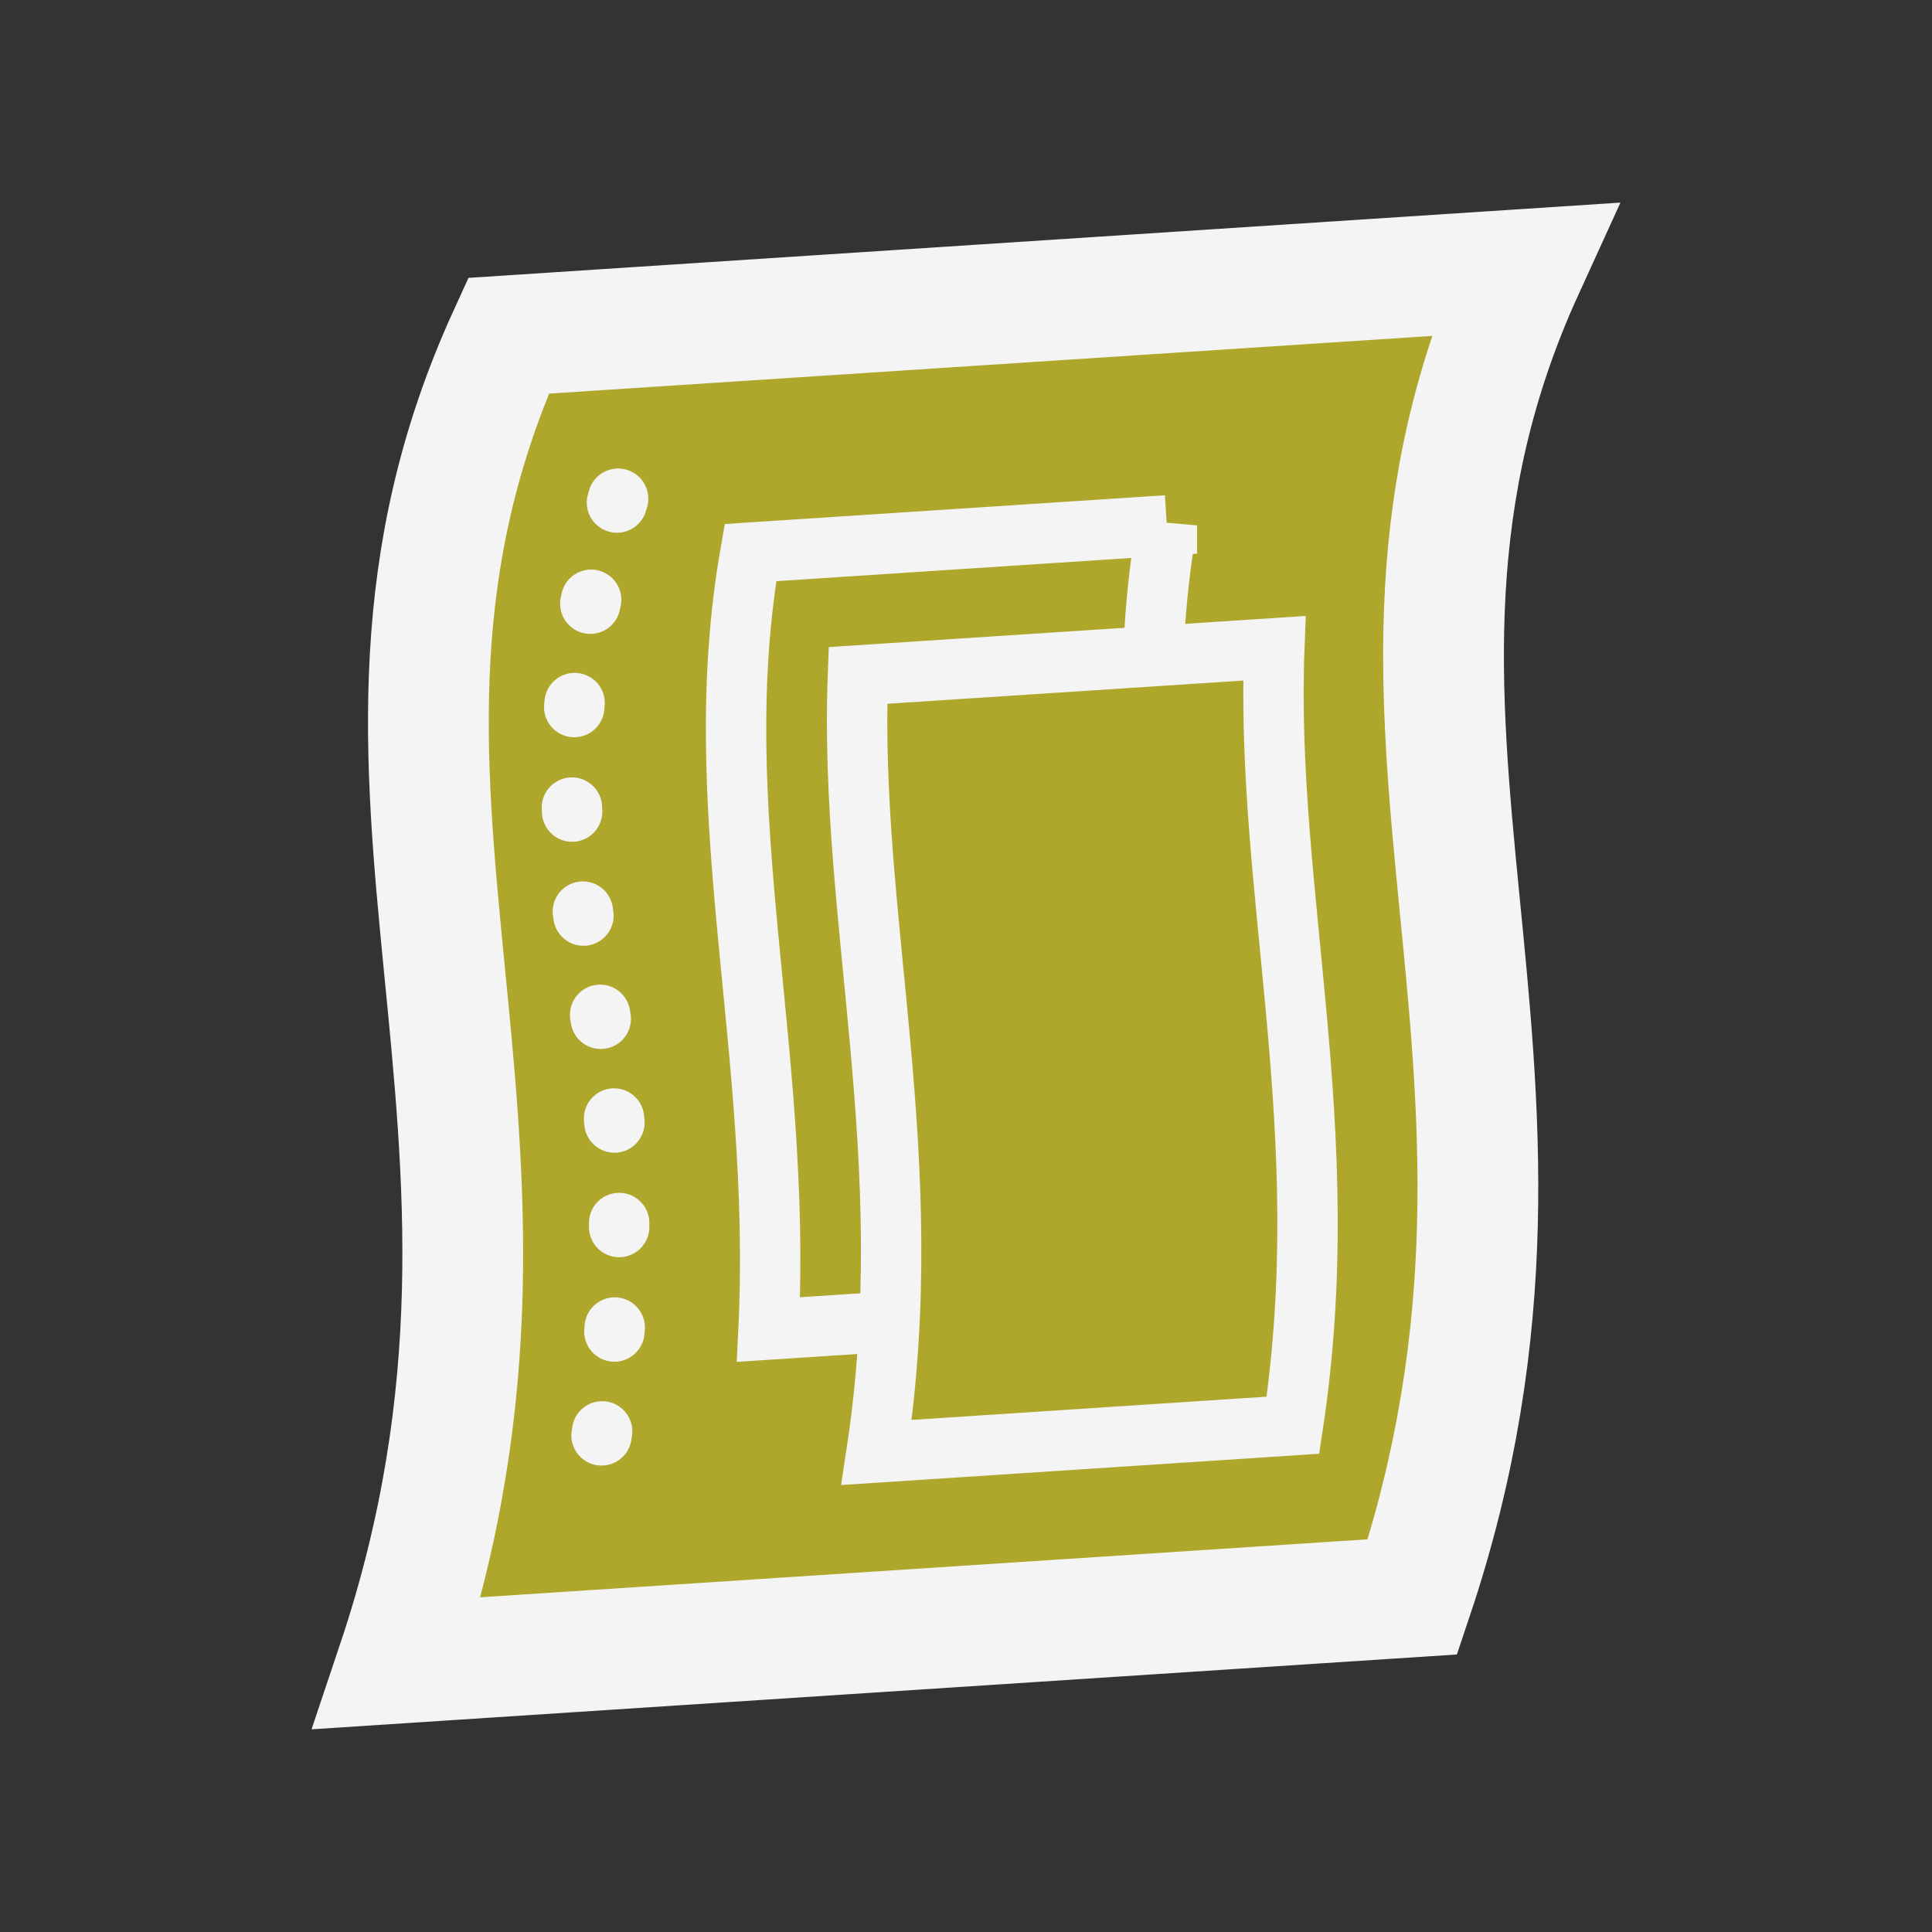 <?xml version="1.0" encoding="UTF-8" standalone="no"?>
<!-- Created with Inkscape (http://www.inkscape.org/) -->

<svg
   width="48"
   height="48"
   viewBox="0 0 48 48"
   version="1.1"
   id="svg1387"
   xml:space="preserve"
   xmlns="http://www.w3.org/2000/svg"
   xmlns:svg="http://www.w3.org/2000/svg"><rect x="0" y="0" width="48" height="48" fill="#333333" stroke="none"/><defs
     id="FlatIconDefs"><style
       id="FlatIconStlyle"><![CDATA[.IconOutline { stroke:#f5f4f4;  fill:none;  stroke-width:1.5; }
.ThinDotOutline { stroke-dasharray:0.1, 2.5;  stroke-linecap:round; }
.ThickDotOutline { stroke-dasharray:0.1, 5;  stroke-linecap:round;  stroke-width:3; }
.ThickOutline { stroke-linejoin:miter;  stroke-miterlimit:3;  stroke-width:3; }
.CornerButton { stroke-width: 8;  stroke-linejoin: round; }
.OutlineAsFill { fill: #f5f4f4; }
.MeshFillArea { fill:#7950f2; }
.MeshFillAreaDark { fill:#6b4cc8; }
.DynDataFillArea { fill:#aea72c; }
.PartFillArea { fill:#3769ff }
.BgFillArea { fill: #495057; }
.AdditiveFillArea { fill: #40c057 }
.SubtractArea { fill: #f03e3e; }
.IntersectArea { fill: #4c6ef5; }
.ImportArrow { fill:#40c057; }
.ExportArrow { fill:#f03e3e; }
.GenericArrow { fill:#F5F4F4; }
.SketchFill { fill: #f5f4f4; }
.SketckOutline { stroke:#f03e3e; }
.SpreadsheetFill { fill: #868e96; }
.SpreadsheetLines { stroke:#495057; }
]]></style></defs><g
     id="CopyProperty"
     transform="translate(-392.26,-0.966)"><path
       id="rect795-7-6-6-9"
       d="m 404.891,9.308 c -5.083,11.132 1.736,19.579 -2.758,32.98 l 25.221,-1.648 c 4.494,-13.401 -2.325,-21.848 2.758,-32.98 z"
       class="DynDataFillArea" /><path
       id="rect795-6-5-2-7-7"
       d="m 404.891,9.308 c -5.083,11.132 1.736,19.579 -2.758,32.98 l 25.221,-1.648 c 4.494,-13.401 -2.325,-21.848 2.758,-32.98 z"
       class="IconOutline  ThickOutline"
       style="fill:none;stroke:#f5f4f4;stroke-width:3;stroke-linejoin:miter;stroke-miterlimit:3" /><path
       id="rect795-6-5-3-9-5-7"
       d="m 407.617,13.356 c -3.359,10.787 1.868,11.894 -0.724,25.025"
       class="IconOutline  ThinDotOutline"
       style="fill:none;stroke:#f5f4f4;stroke-width:1.5;stroke-linecap:round;stroke-dasharray:0.1, 2.5" /><g
       id="g10799"
       transform="translate(-16.8,0.741)"><path
         id="rect795-7-6-9-6"
         d="m 220.775,-88.951 -10.345,0.676 c -1.123,6.393 0.787,12.249 0.449,19.303 l 10.345,-0.674 c 0.338,-7.055 -1.572,-12.911 -0.449,-19.305 z"
         transform="translate(217.275,102.229)"
         class="IconOutline"
         style="fill:none;stroke:#f5f4f4;stroke-width:1.5" /><path
         id="rect795-7-6-9-6-7"
         d="m 223.445,-85.898 -10.345,0.675 c -0.231,6.122 1.569,12.015 0.463,19.305 l 10.345,-0.677 c 1.106,-7.289 -0.694,-13.181 -0.463,-19.303 z"
         transform="translate(217.275,102.229)"
         class="IconOutline  DynDataFillArea" /></g></g></svg>
